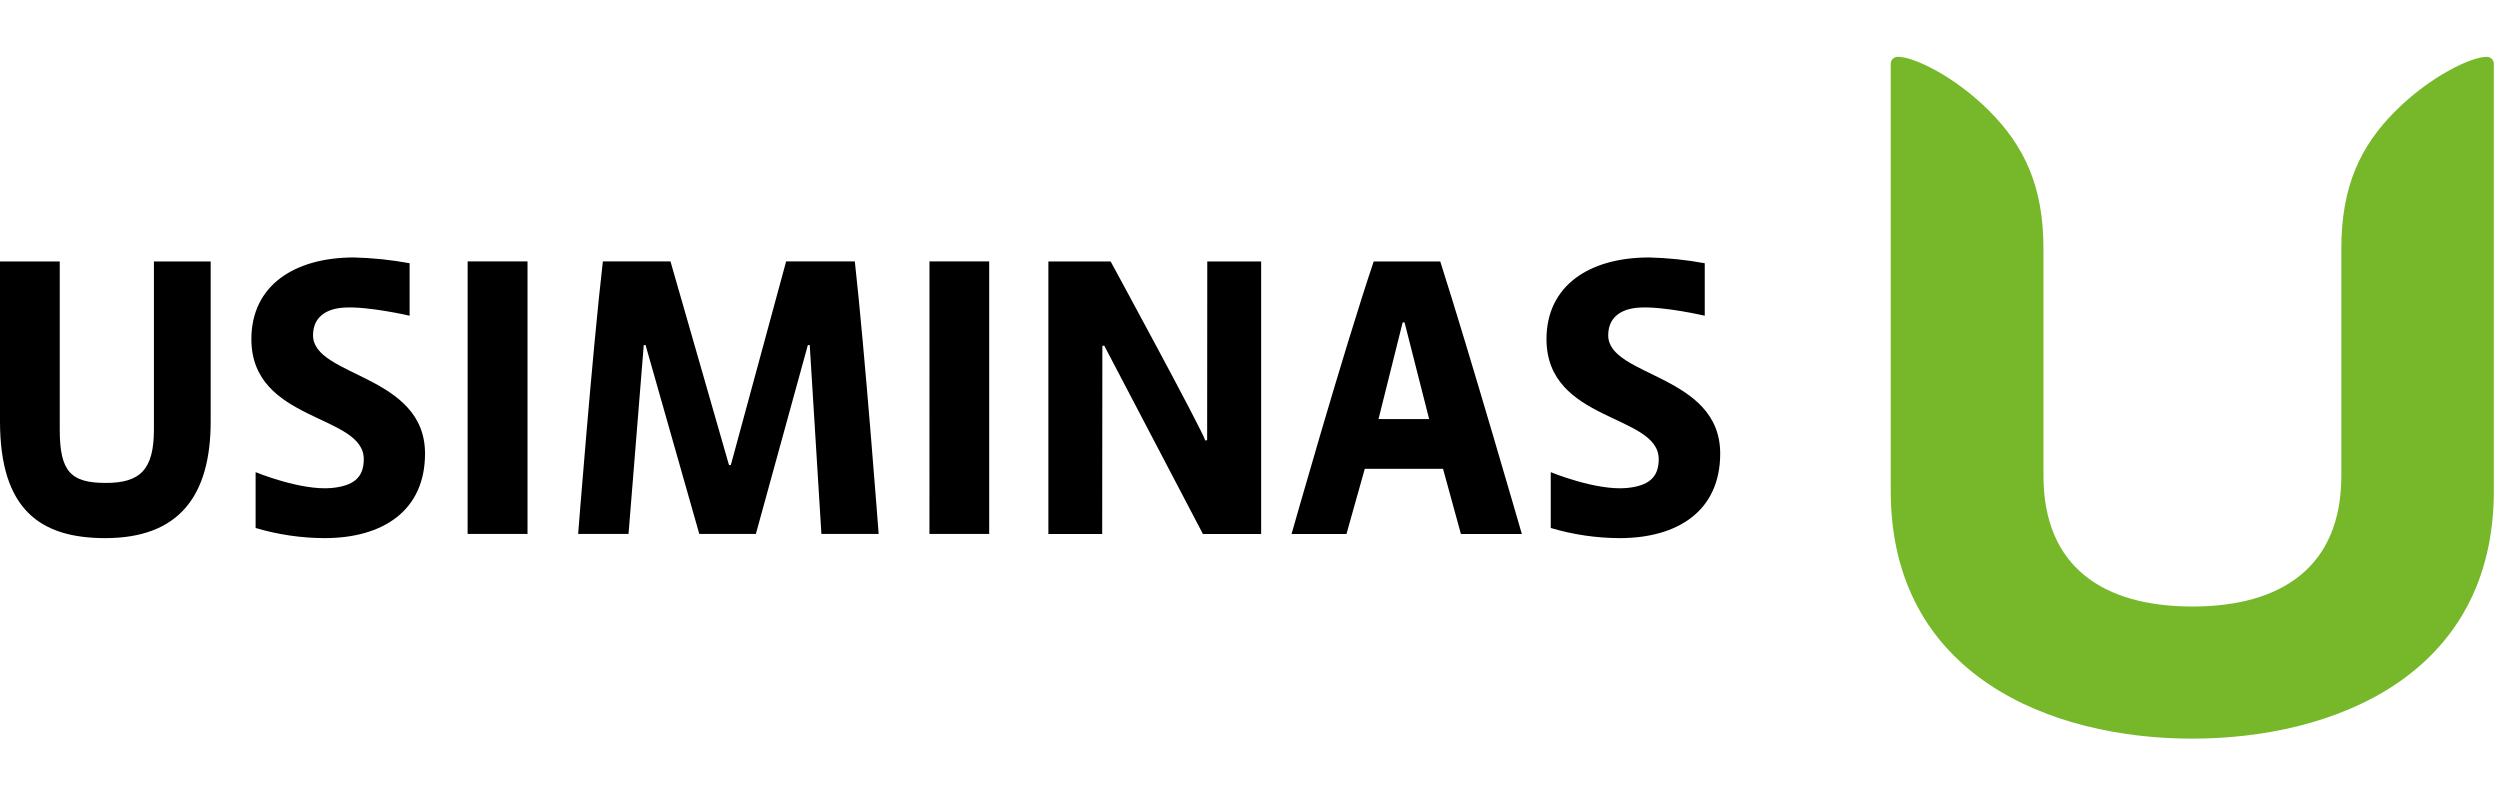 <svg width="176" height="56" viewBox="0 0 176 56" fill="none" xmlns="http://www.w3.org/2000/svg">
<path d="M175.059 4.002C173.973 4.002 171.102 5.357 168.639 7.815C166.176 10.274 164.83 13.116 164.83 17.491V33.495C164.83 39.934 160.593 42.699 154.342 42.699C148.095 42.699 143.86 39.934 143.86 33.495V17.489C143.86 13.114 142.505 10.276 140.047 7.813C137.588 5.35 134.719 4 133.633 4C133.36 3.984 133.123 4.192 133.107 4.465C133.105 4.485 133.105 4.503 133.107 4.524C133.107 5.118 133.107 34.549 133.107 34.549C133.107 47.578 144.411 52 154.328 52C164.261 52 175.567 47.578 175.567 34.549V4.526C175.583 4.253 175.375 4.02 175.102 4.002C175.089 4.002 175.073 4.002 175.059 4.002Z" fill="#76B82A"/>
<path d="M10.836 30.244C10.836 33.089 9.847 33.998 7.45 33.998C4.967 33.998 4.206 33.183 4.206 30.244V18.405H0V29.657C0 35.863 2.82 37.884 7.405 37.884C12.597 37.884 14.832 34.919 14.832 29.657V18.405H10.836V30.244ZM32.92 37.59H37.137V18.401H32.922L32.92 37.59ZM55.344 18.401L51.45 32.741H51.321L47.201 18.401H42.442C41.697 24.837 40.701 37.59 40.701 37.59H44.248L45.32 24.295H45.449L49.23 37.59H53.213L56.872 24.295H57.005L57.827 37.59H61.857C61.857 37.59 60.893 24.806 60.179 18.401H55.344ZM65.433 37.59H69.639V18.401H65.435L65.433 37.59ZM84.983 30.985L84.852 31.014C84.626 30.244 78.188 18.405 78.188 18.405H73.806V37.595H77.594L77.606 24.354L77.734 24.325L84.687 37.595H88.785V18.405H84.992L84.983 30.985ZM96.709 18.405C94.517 24.921 90.925 37.595 90.925 37.595H94.79L96.081 33.005H101.59L102.849 37.595H107.139C107.139 37.595 103.443 24.81 101.393 18.405H96.709ZM97.047 29.504L98.747 22.697H98.881L100.612 29.504H97.047ZM22.038 23.609C22.038 22.361 22.905 21.733 24.233 21.654C25.944 21.552 28.836 22.227 28.836 22.227V18.532C27.544 18.293 26.235 18.157 24.921 18.125C20.706 18.125 17.697 20.112 17.697 23.873C17.697 29.743 25.61 29.129 25.61 32.323C25.61 33.603 24.914 34.202 23.352 34.355C21.178 34.556 17.995 33.24 17.995 33.24V37.17C19.568 37.638 21.201 37.877 22.842 37.884C26.964 37.884 29.922 35.951 29.922 31.933C29.924 26.343 22.038 26.544 22.038 23.609ZM113.218 23.609C113.218 22.361 114.085 21.733 115.413 21.654C117.124 21.552 120.014 22.227 120.014 22.227V18.532C118.72 18.293 117.411 18.157 116.097 18.125C111.884 18.125 108.873 20.112 108.873 23.873C108.873 29.743 116.774 29.129 116.774 32.323C116.774 33.603 116.081 34.202 114.53 34.355C112.356 34.556 109.173 33.24 109.173 33.24V37.17C110.746 37.638 112.376 37.877 114.017 37.884C118.14 37.884 121.102 35.951 121.102 31.933C121.106 26.343 113.218 26.544 113.218 23.609Z" fill="black"/>
</svg>
